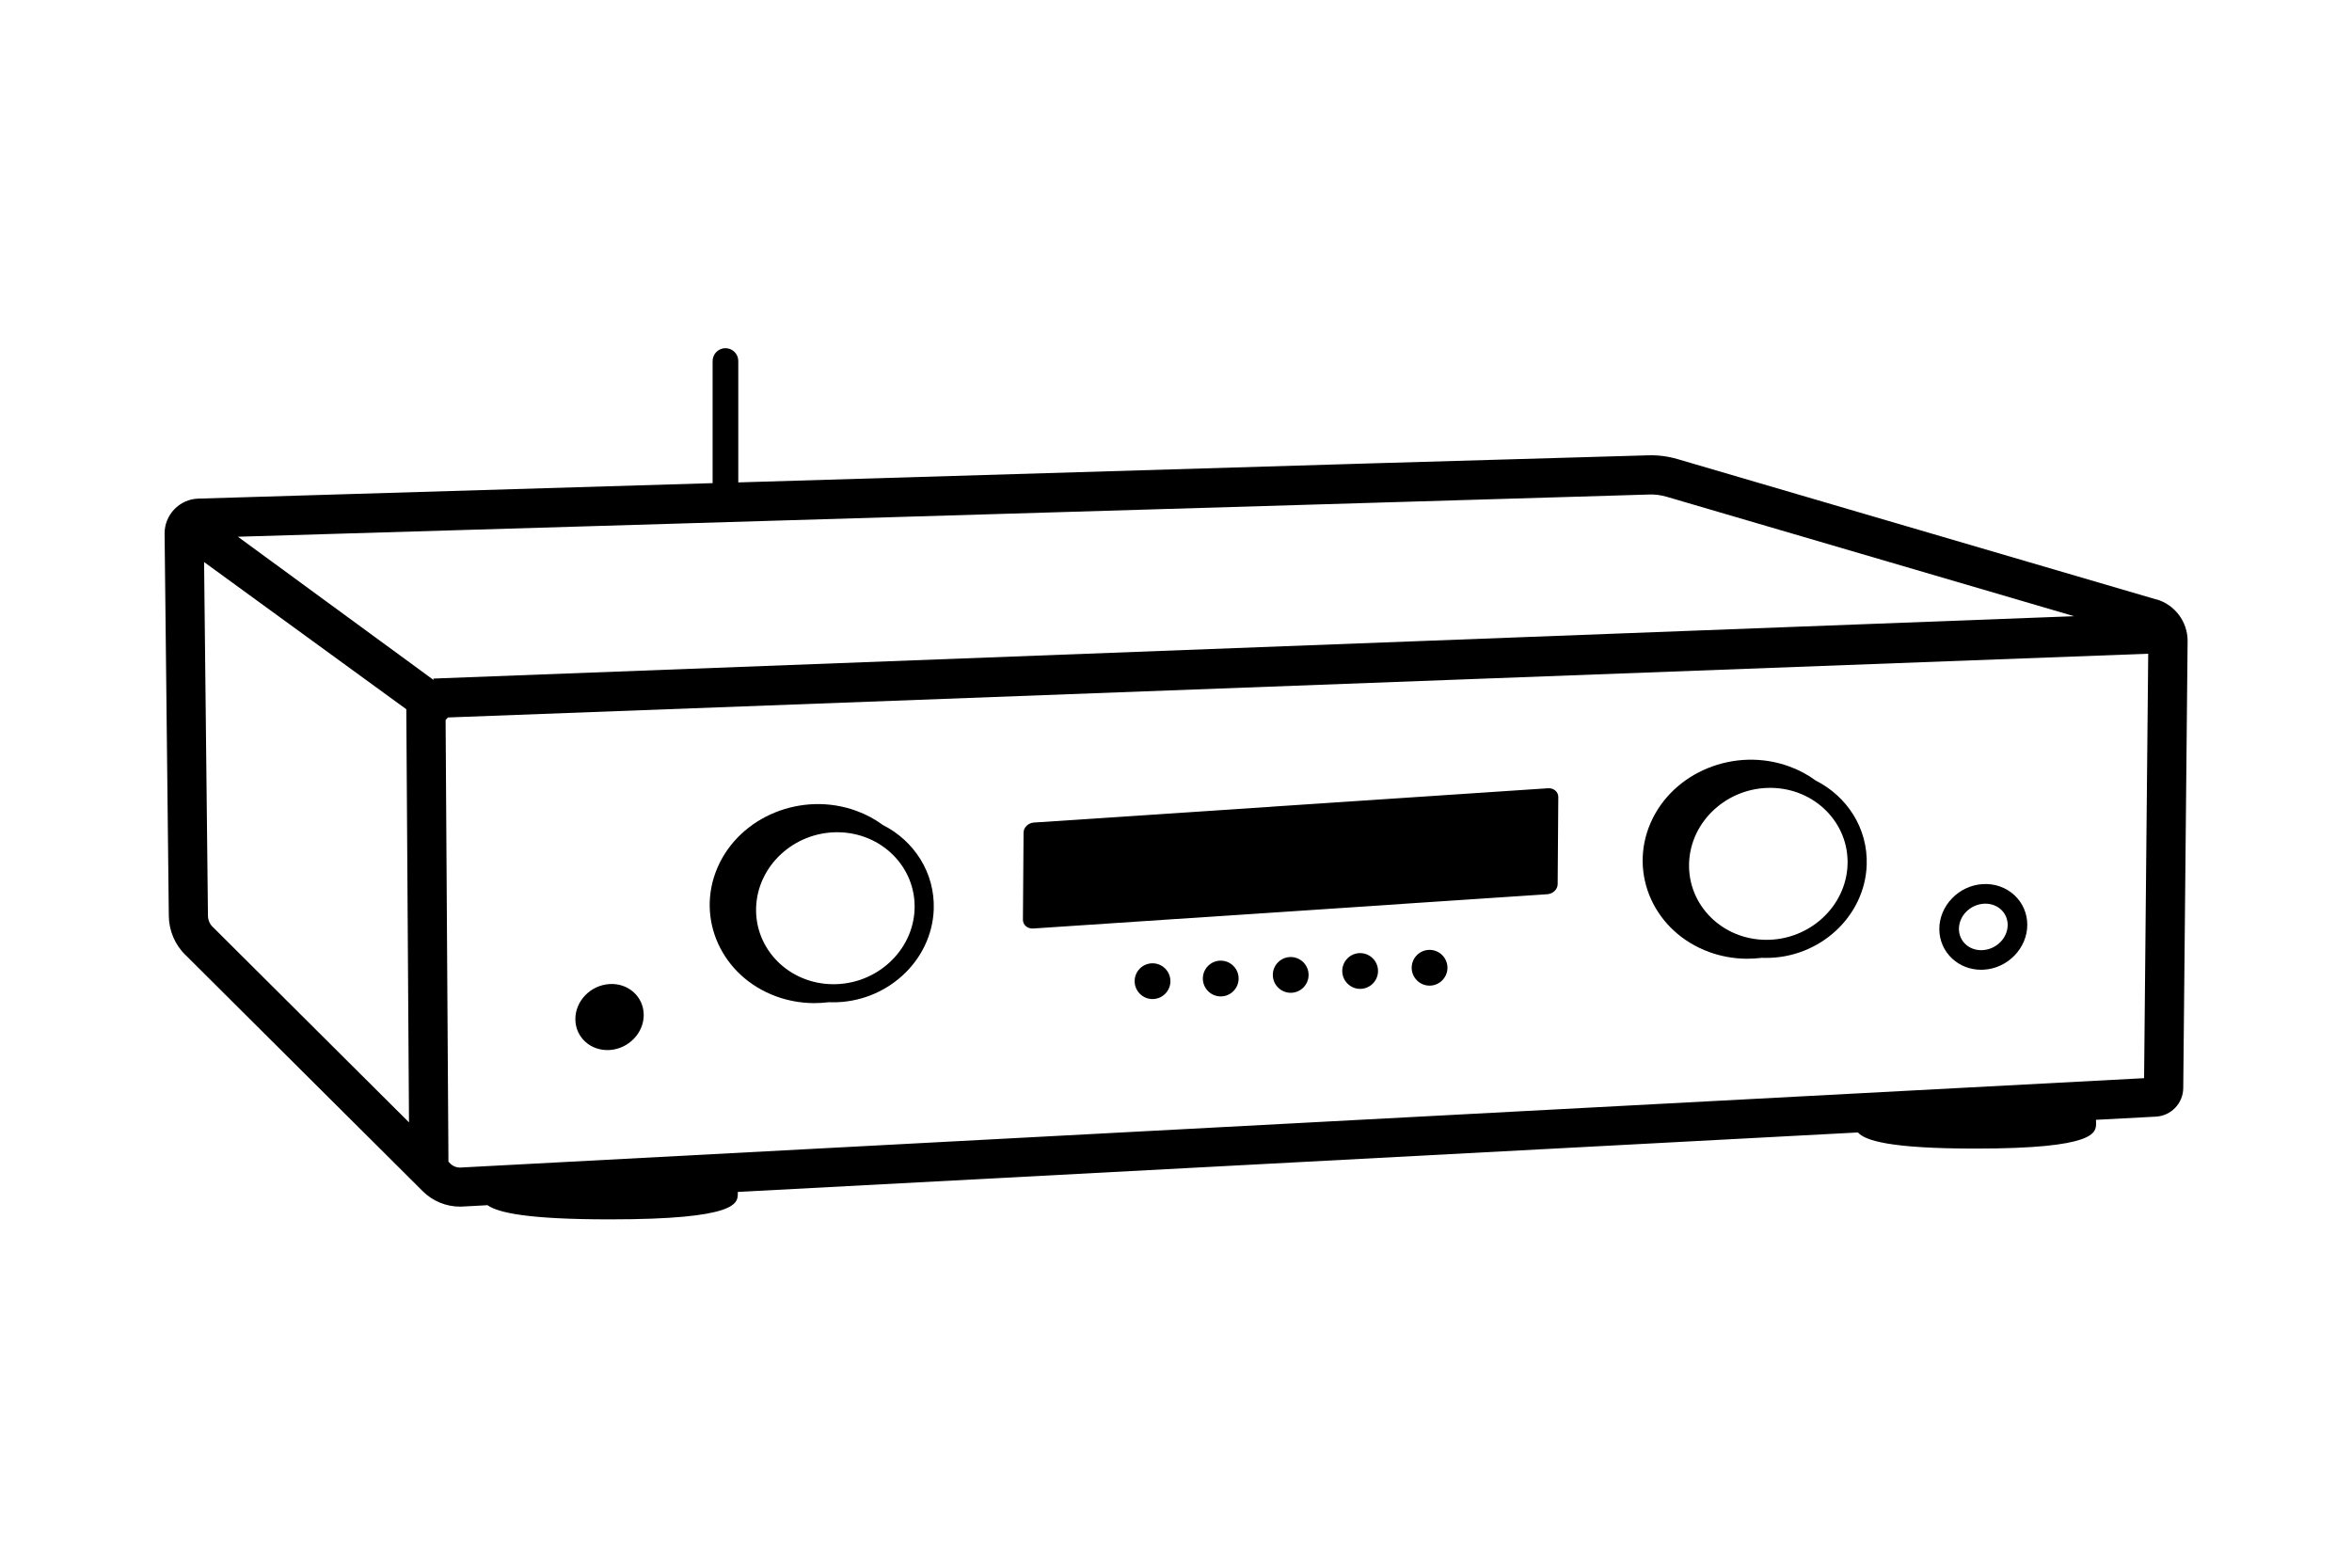 <?xml version="1.0" encoding="UTF-8"?>
<svg id="Artwork" xmlns="http://www.w3.org/2000/svg" viewBox="0 0 480 320">
  <defs>
    <style>
      .cls-1 {
        fill: #000;
      }
    </style>
  </defs>
  <path class="cls-1" d="m440.09,122.37l-97.74-28.66c-1.95-.57-3.96-.83-5.98-.77l-56.82,1.65-5.25.16-123.63,3.72v-24.78c0-1.45-1.18-2.62-2.62-2.62s-2.62,1.18-2.62,2.62v24.93l-104.98,3.16c-3.81.11-6.89,3.31-6.86,7.13l.86,78.08c.03,3.02,1.31,5.95,3.43,7.97l48.4,48.2c2.02,2.01,4.76,3.14,7.6,3.14.19,0,.38,0,.57-.02l5.05-.27c2.12,1.51,8.09,2.89,24.95,2.89,26.12,0,26.12-3.31,26.12-5.29,0-.1,0-.21,0-.31l228.6-12.14c1.46,1.65,6.51,3.29,24,3.29,24.6,0,24.6-3.25,24.6-5.19,0-.21,0-.44-.03-.68l12.24-.65c3.1-.16,5.55-2.72,5.58-5.82l.89-91.28c.01-3.9-2.59-7.38-6.33-8.48ZM43.45,189.25c-.63-.6-1-1.45-1.01-2.33l-.79-72.19,41.27,30.04.55,84.33-40.02-39.86Zm5.09-79.69l288.07-8.62c1.17-.04,2.35.12,3.49.45l83.18,24.39-334.82,12.73v.27s-39.92-29.23-39.92-29.23Zm389.02,110.52l-343.55,18.24c-.78.04-1.54-.25-2.1-.8l-.39-.39-.58-90.16.47-.52,347-13.01-.84,86.64Z"/>
  <path class="cls-1" d="m404.31,197.95c.2,0,.41,0,.61-.02,4.88-.31,8.83-4.44,8.81-9.19h0c-.01-2.31-.94-4.44-2.61-6-1.74-1.62-4.07-2.43-6.53-2.27-4.88.31-8.83,4.44-8.81,9.19.01,2.31.94,4.44,2.61,6,1.6,1.49,3.68,2.29,5.92,2.29Zm.54-13.48c.12,0,.23-.01.34-.01,1.22,0,2.35.43,3.2,1.22.86.8,1.33,1.9,1.34,3.09.01,2.67-2.26,4.99-5.07,5.17-1.36.09-2.61-.34-3.54-1.21-.86-.8-1.33-1.9-1.34-3.09-.01-2.67,2.26-4.99,5.07-5.17Z"/>
  <path class="cls-1" d="m235.21,196.63c-2.02,0-3.65,1.64-3.65,3.65s1.64,3.65,3.65,3.65,3.65-1.64,3.65-3.65-1.64-3.65-3.65-3.65Z"/>
  <path class="cls-1" d="m249.13,196.09c-2.02,0-3.65,1.64-3.65,3.65s1.64,3.65,3.65,3.65,3.65-1.64,3.65-3.65-1.64-3.65-3.65-3.65Z"/>
  <path class="cls-1" d="m263.41,195.35c-2.02,0-3.65,1.64-3.65,3.65s1.64,3.65,3.65,3.65,3.65-1.64,3.65-3.65-1.64-3.65-3.65-3.65Z"/>
  <path class="cls-1" d="m277.58,194.55c-2.02,0-3.65,1.64-3.65,3.65s1.64,3.65,3.65,3.65,3.65-1.64,3.65-3.65-1.64-3.65-3.65-3.65Z"/>
  <path class="cls-1" d="m291.75,193.89c-2.02,0-3.65,1.64-3.65,3.65s1.64,3.65,3.65,3.65,3.65-1.64,3.65-3.65-1.64-3.65-3.65-3.65Z"/>
  <path class="cls-1" d="m210.84,189.53l104.95-7c1.15-.08,2.1-1,2.1-2.07l.13-17.77c0-1.06-.92-1.86-2.08-1.79l-104.95,7c-1.15.08-2.1,1-2.1,2.07l-.13,17.77c0,1.06.92,1.86,2.08,1.79Z"/>
  <path class="cls-1" d="m124.43,214.33c3.85-.25,6.96-3.46,6.94-7.18-.02-3.72-3.16-6.53-7.01-6.28-3.85.25-6.96,3.46-6.94,7.18.02,3.72,3.15,6.53,7.01,6.28Z"/>
  <path class="cls-1" d="m180.12,168.36c-1.61-1.18-3.4-2.14-5.33-2.84-11.11-4.07-23.83,1.11-28.35,11.55-4.52,10.44.84,22.24,11.95,26.31,2.43.89,5,1.35,7.6,1.38,1.07.01,2.14-.06,3.21-.19.2,0,.41.02.61.02,11.07.12,20.38-8.4,20.75-18.98.26-7.48-4.01-14.01-10.44-17.24Zm-10.18,32.54c-8.92-.09-15.93-7.13-15.63-15.68.3-8.55,7.8-15.43,16.71-15.34s15.93,7.13,15.63,15.68c-.3,8.55-7.8,15.43-16.71,15.34Z"/>
  <path class="cls-1" d="m370.52,159.3c-1.61-1.18-3.4-2.14-5.33-2.84-11.11-4.07-23.83,1.11-28.35,11.55-4.52,10.44.84,22.24,11.95,26.31,2.43.89,5,1.35,7.6,1.38,1.07.01,2.14-.06,3.21-.19.2,0,.41.02.61.02,11.07.12,20.38-8.4,20.75-18.98.26-7.48-4.01-14.01-10.44-17.24Zm-10.18,32.54c-8.92-.09-15.93-7.13-15.63-15.68.3-8.55,7.8-15.43,16.71-15.34s15.93,7.13,15.63,15.68c-.3,8.55-7.8,15.43-16.71,15.34Z"/>
</svg>